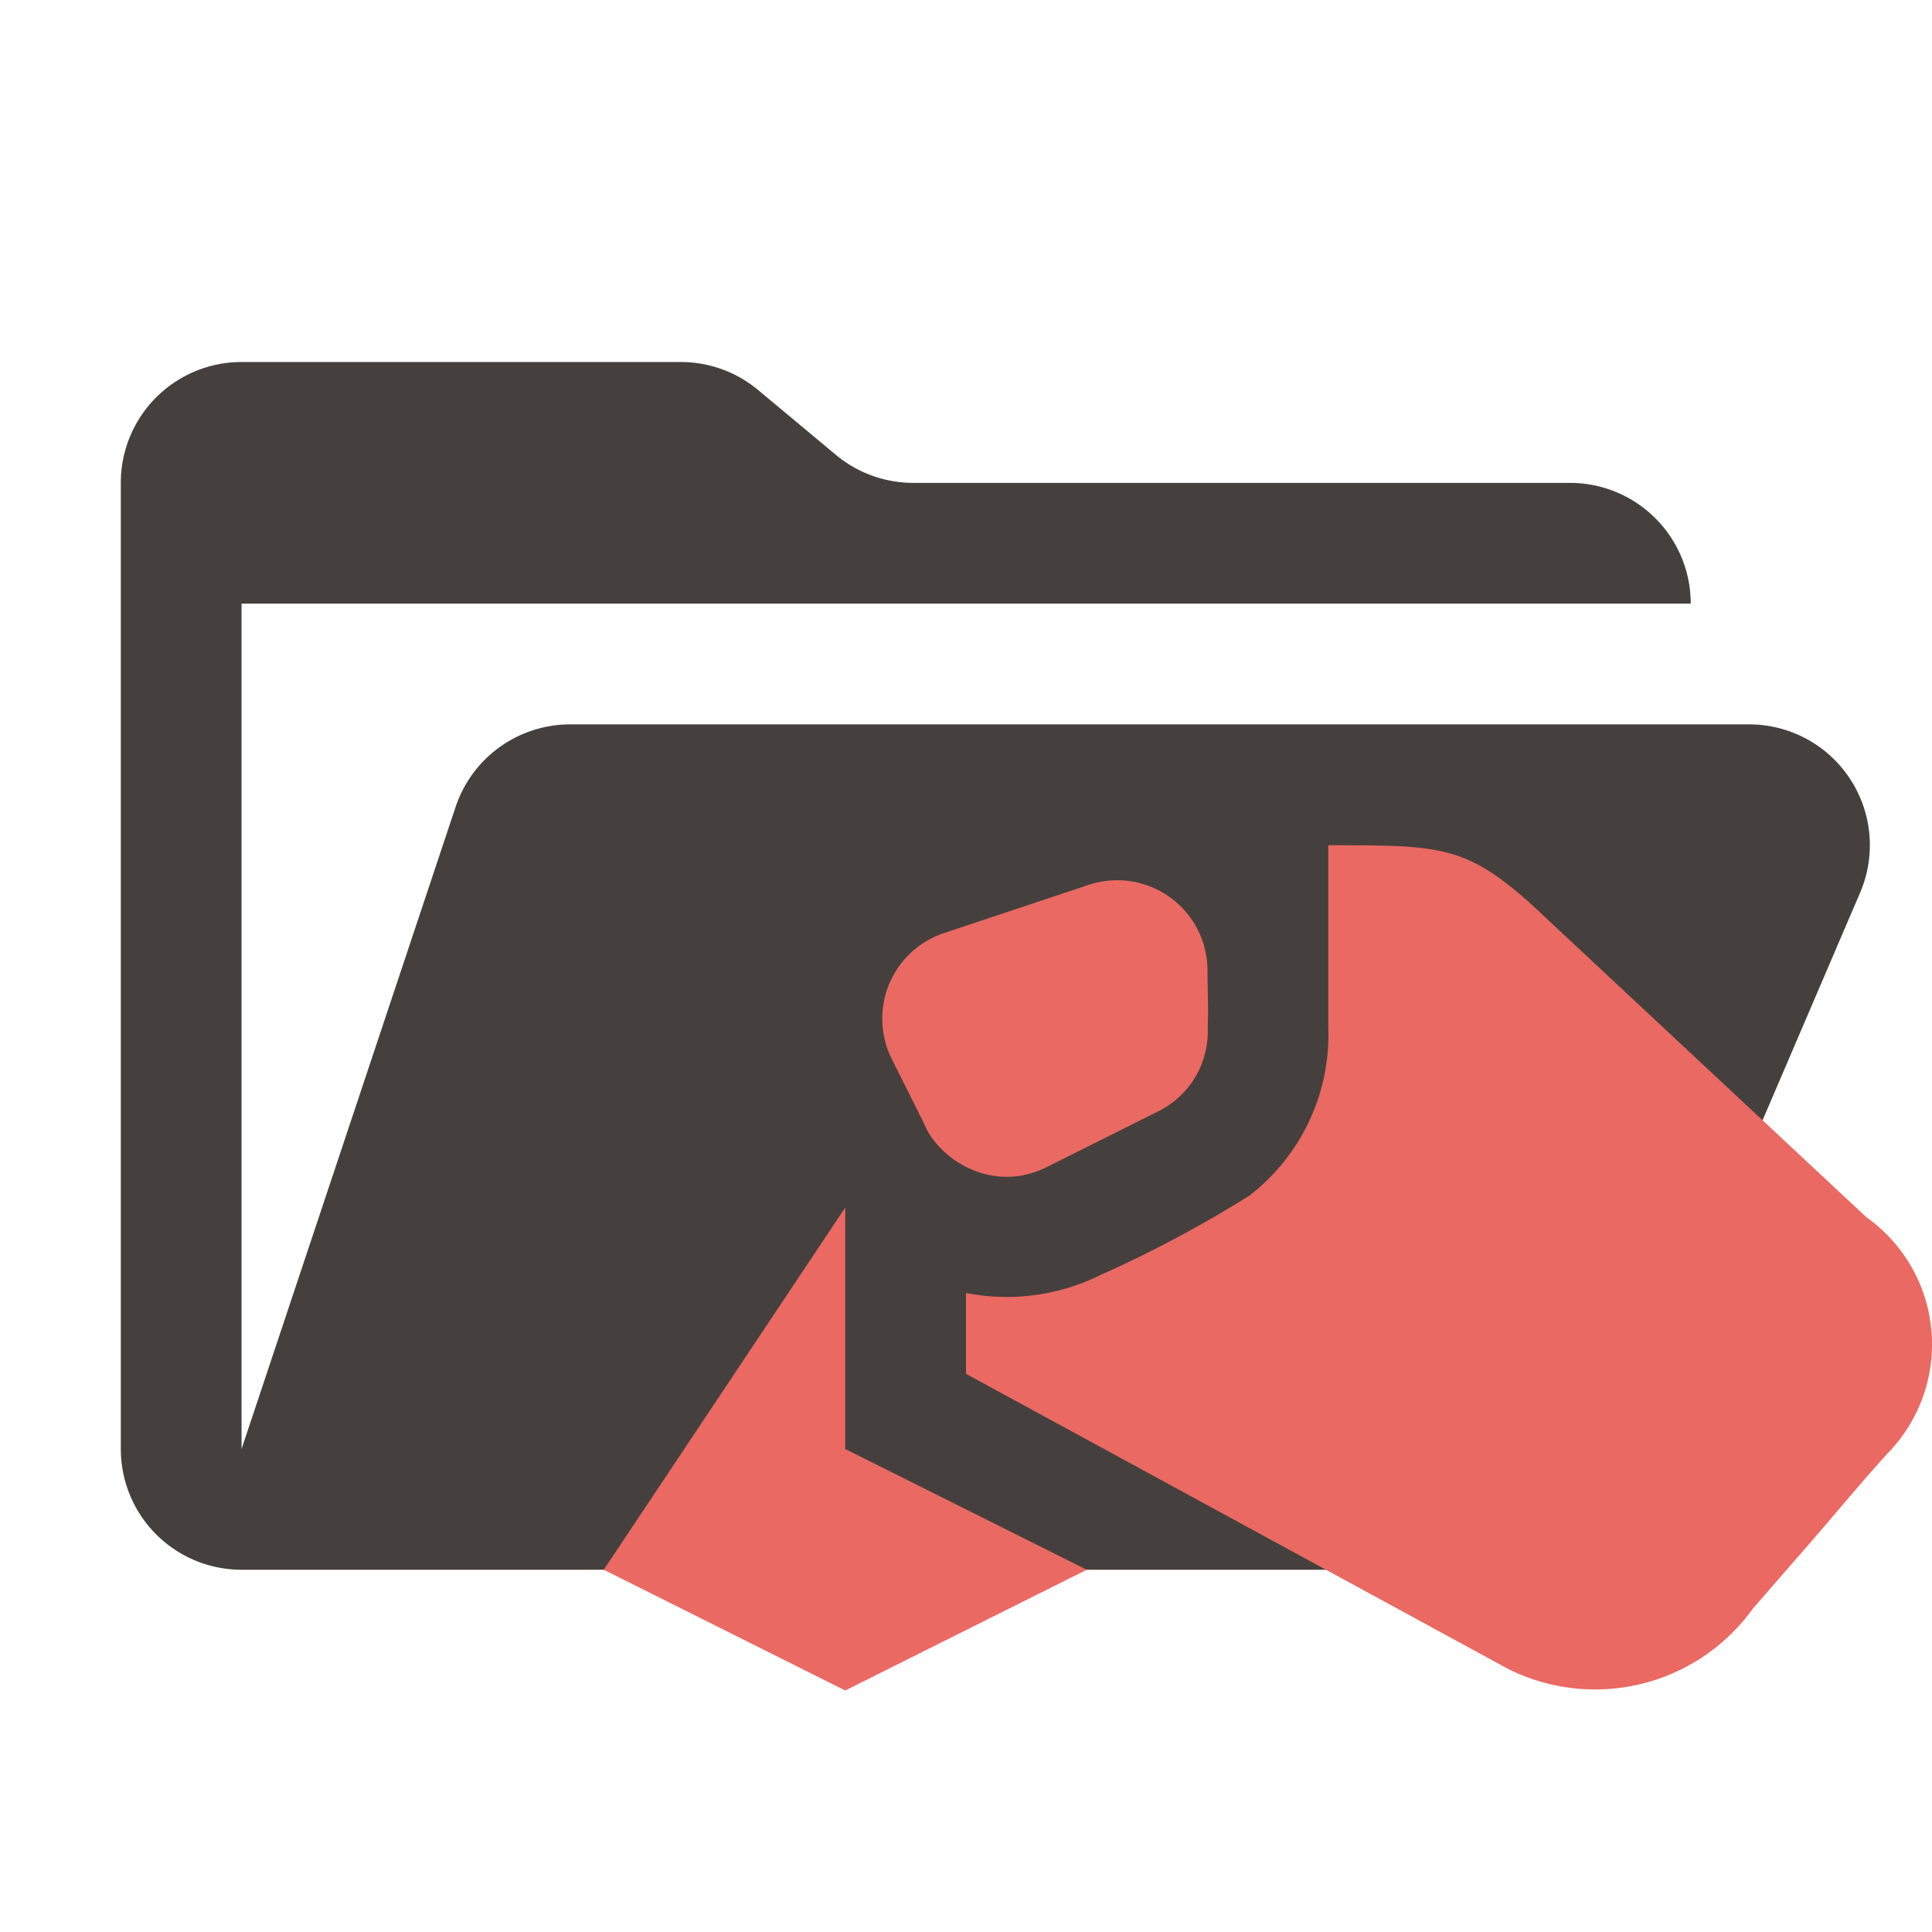 <svg xmlns="http://www.w3.org/2000/svg" viewBox="0 0 32 32"><path fill="#45403d" d="M28.97 11.998H9.444a2 2 0 0 0-1.898 1.368L4.001 24V9.998h24.003a2 2 0 0 0-2-2H15.125a2 2 0 0 1-1.28-.464L12.557 6.46a2 2 0 0 0-1.28-.464H4.002a2 2 0 0 0-2.001 2V24A2 2 0 0 0 4 26h22.003l4.806-11.214a2 2 0 0 0-1.838-2.788z"/><path fill="#ea6962" d="M14 20v6h-4zm4.026-5.342-2.385.795a1.494 1.494 0 0 0-.867 2.094l.534 1.068 4.696-1.624c.014-.293-.004-.602-.004-.91a1.496 1.496 0 0 0-1.974-1.423m12.886 5.502-5.546-5.18C24.272 13.999 23.85 14 22 14v3.012a3.36 3.36 0 0 1-1.301 2.787L24 24l5.876 1.676c.606-.698.85-1.005 1.38-1.595a2.583 2.583 0 0 0-.344-3.921"/><path fill="#ea6962" d="m10 26 4-2 4 2-4 2zm10.699-6.2a20 20 0 0 1-2.463 1.314 3.5 3.5 0 0 1-2.236.302v1.339l8.98 4.888a3.22 3.22 0 0 0 4.054-1c.333-.384.505-.582.842-.967zm-5.127-1.89 3.756-1.408a.5.5 0 0 1 .675.492 1.48 1.48 0 0 1-.832 1.42l-1.83.915c-1.399.7-2.717-1.063-1.769-1.419"/></svg>
